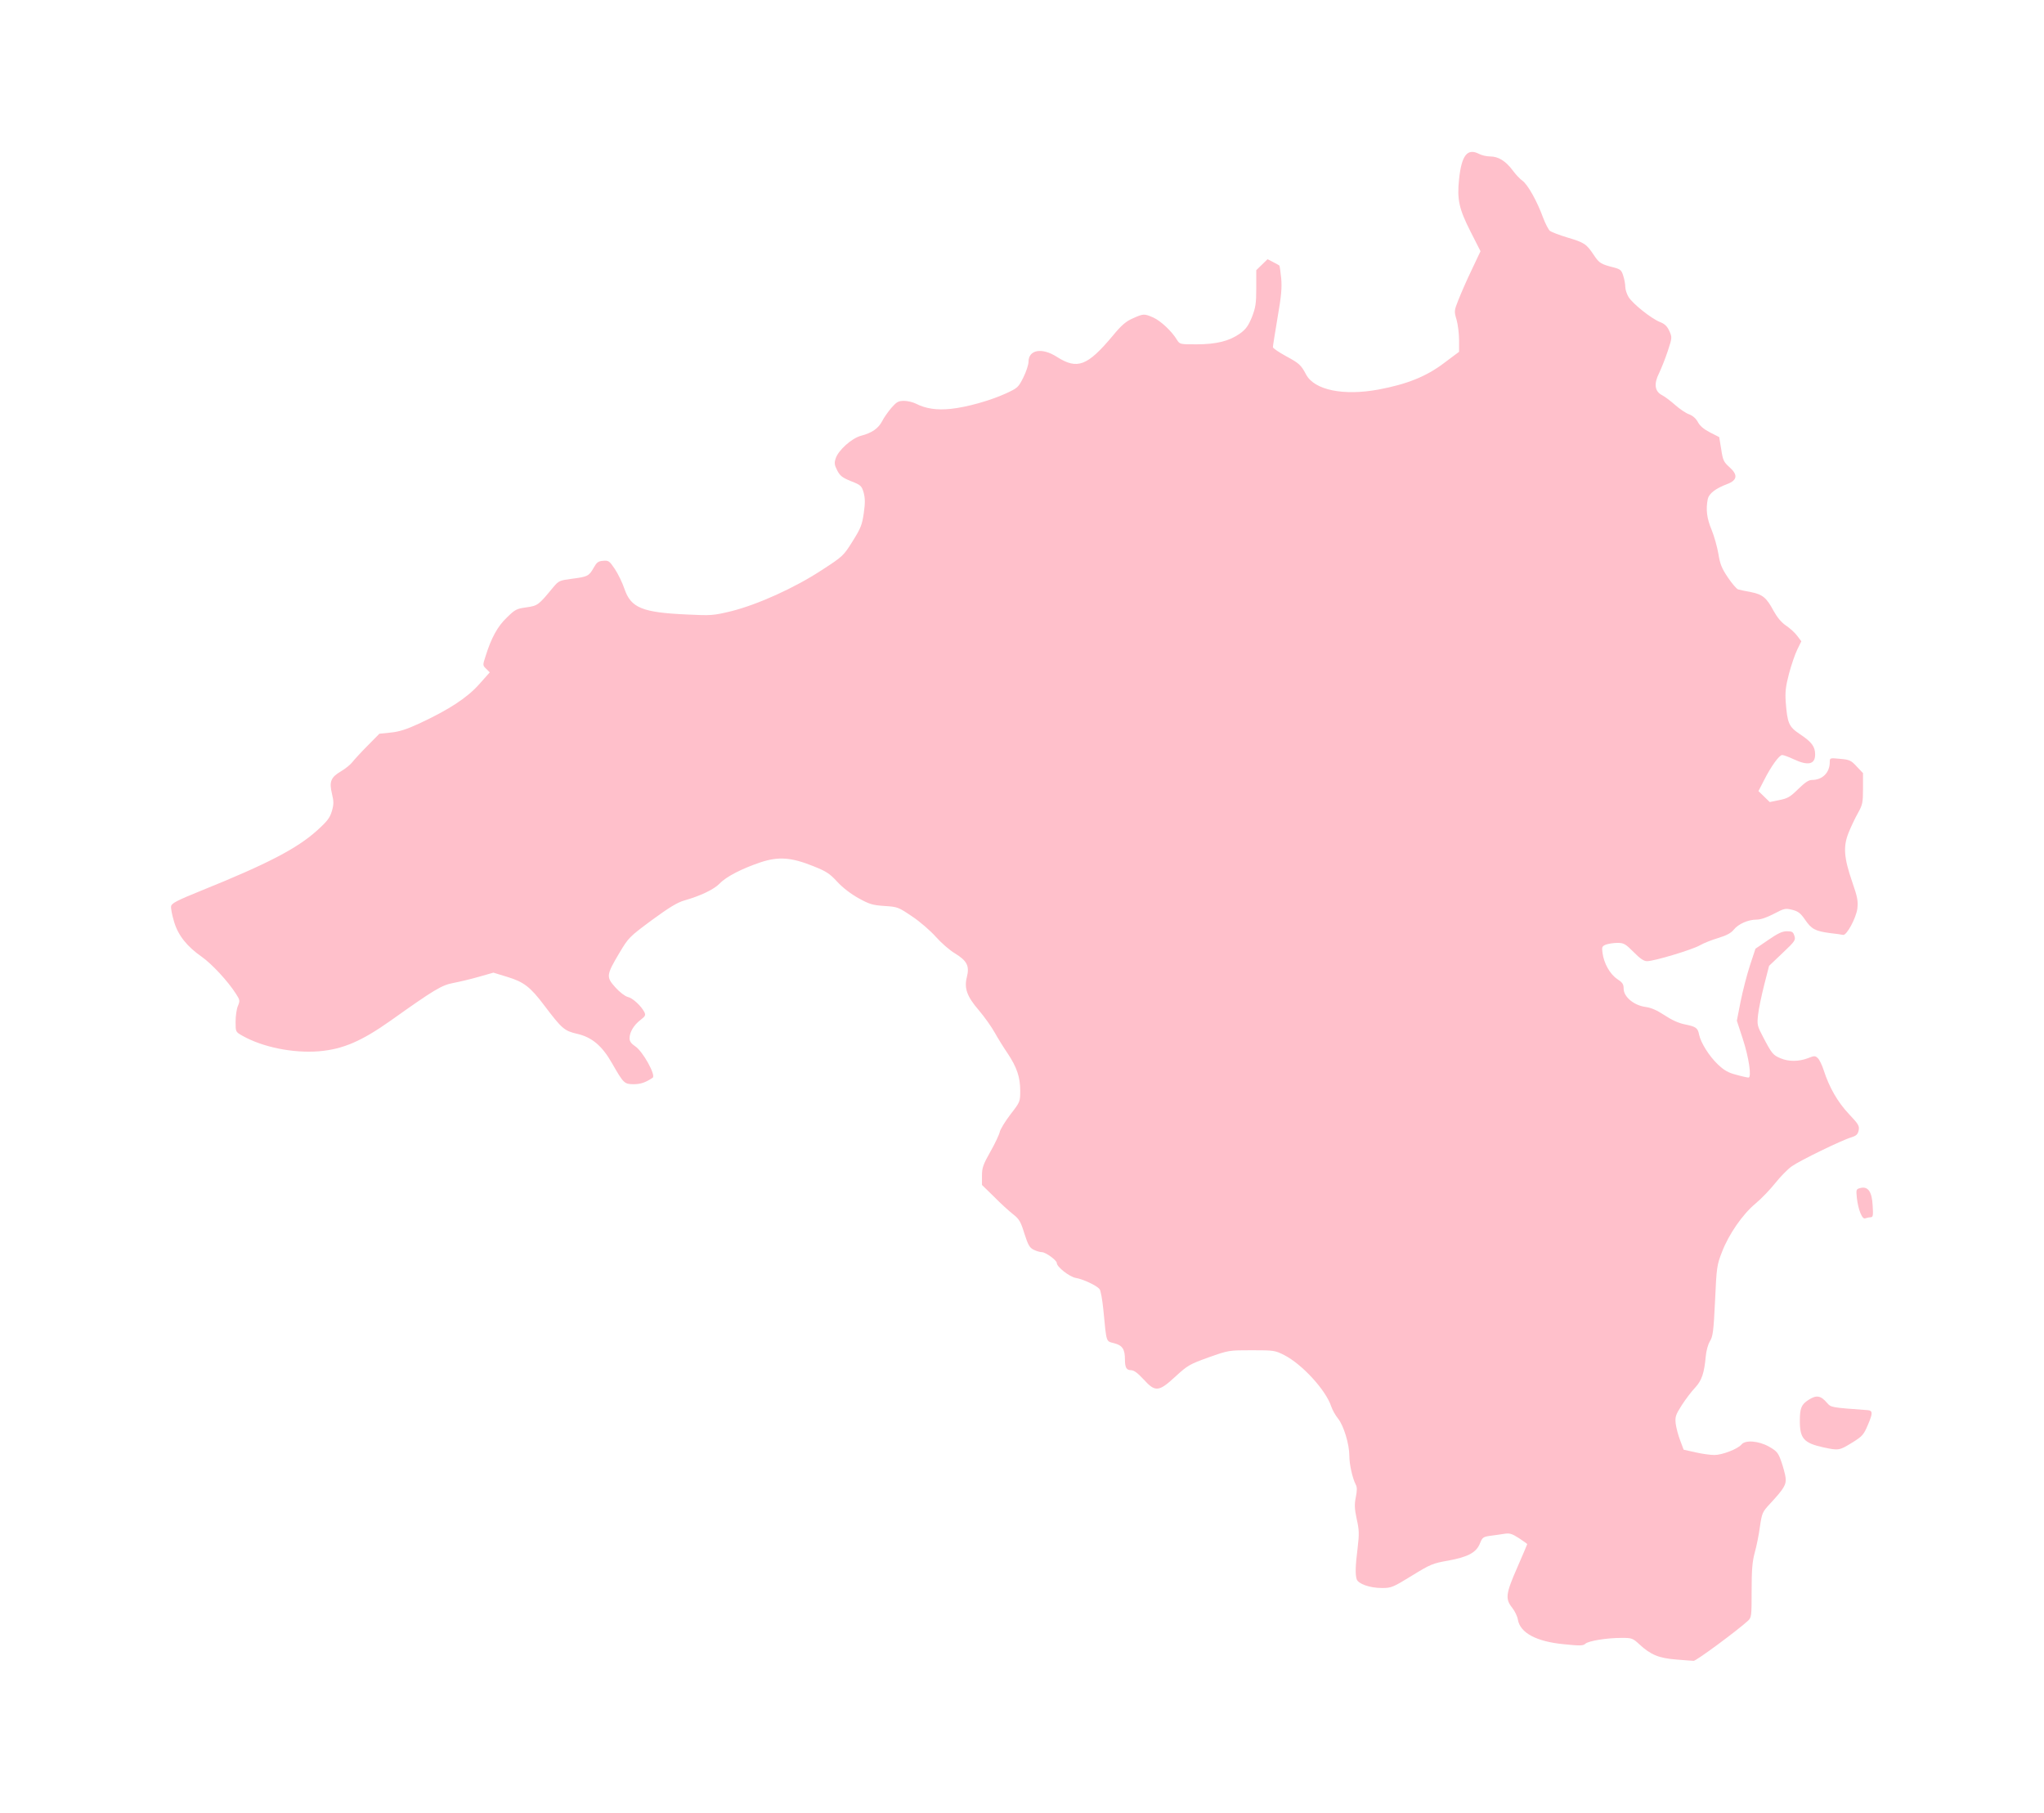<?xml version="1.0" ?>
<svg xmlns="http://www.w3.org/2000/svg" xmlns:ev="http://www.w3.org/2001/xml-events" xmlns:xlink="http://www.w3.org/1999/xlink" baseProfile="full" height="532px" version="1.1" viewBox="-1027.241 -330.073 12296.02 10900.751" width="600px">
	<defs/>
	<path d="M 9055.0,9650.0 C 8953.0,9642.0 8903.0,9622.0 8835.0,9559.0 C 8795.0,9522.0 8789.0,9520.0 8729.0,9520.0 C 8638.0,9520.0 8529.0,9538.0 8510.0,9555.0 C 8496.0,9568.0 8477.0,9568.0 8379.0,9558.0 C 8215.0,9542.0 8118.0,9490.0 8104.0,9411.0 C 8101.0,9391.0 8085.0,9358.0 8069.0,9338.0 C 8027.0,9285.0 8031.0,9254.0 8100.0,9097.0 C 8133.0,9021.0 8160.0,8958.0 8160.0,8956.0 C 8160.0,8954.0 8137.0,8938.0 8110.0,8920.0 C 8068.0,8893.0 8054.0,8889.0 8022.0,8894.0 C 8002.0,8897.0 7964.0,8903.0 7938.0,8906.0 C 7895.0,8912.0 7890.0,8916.0 7876.0,8951.0 C 7854.0,9007.0 7804.0,9033.0 7686.0,9055.0 C 7593.0,9071.0 7578.0,9077.0 7466.0,9146.0 C 7352.0,9216.0 7343.0,9220.0 7286.0,9220.0 C 7213.0,9220.0 7143.0,9195.0 7134.0,9167.0 C 7125.0,9137.0 7126.0,9089.0 7140.0,8977.0 C 7150.0,8893.0 7149.0,8870.0 7134.0,8804.0 C 7121.0,8742.0 7120.0,8718.0 7129.0,8673.0 C 7137.0,8633.0 7137.0,8613.0 7128.0,8597.0 C 7109.0,8560.0 7090.0,8477.0 7090.0,8425.0 C 7090.0,8355.0 7056.0,8243.0 7022.0,8201.0 C 7006.0,8181.0 6988.0,8149.0 6981.0,8128.0 C 6949.0,8030.0 6806.0,7874.0 6698.0,7819.0 C 6643.0,7791.0 6635.0,7790.0 6503.0,7790.0 C 6366.0,7790.0 6364.0,7790.0 6243.0,7833.0 C 6129.0,7874.0 6117.0,7881.0 6044.0,7948.0 C 5943.0,8041.0 5923.0,8043.0 5852.0,7965.0 C 5817.0,7927.0 5794.0,7910.0 5777.0,7910.0 C 5749.0,7910.0 5740.0,7894.0 5740.0,7845.0 C 5740.0,7784.0 5725.0,7761.0 5676.0,7748.0 C 5625.0,7734.0 5630.0,7751.0 5610.0,7545.0 C 5604.0,7485.0 5594.0,7429.0 5587.0,7422.0 C 5570.0,7401.0 5488.0,7362.0 5444.0,7355.0 C 5406.0,7348.0 5330.0,7289.0 5330.0,7265.0 C 5330.0,7249.0 5263.0,7200.0 5240.0,7200.0 C 5228.0,7200.0 5206.0,7193.0 5190.0,7185.0 C 5166.0,7173.0 5157.0,7156.0 5135.0,7088.0 C 5113.0,7016.0 5104.0,7001.0 5067.0,6972.0 C 5044.0,6954.0 4992.0,6907.0 4953.0,6867.0 L 4880.0,6796.0 L 4880.0,6740.0 C 4880.0,6692.0 4887.0,6673.0 4931.0,6595.0 C 4959.0,6546.0 4984.0,6492.0 4987.0,6477.0 C 4990.0,6462.0 5019.0,6414.0 5051.0,6372.0 C 5110.0,6296.0 5110.0,6295.0 5110.0,6228.0 C 5110.0,6148.0 5090.0,6088.0 5034.0,6004.0 C 5012.0,5972.0 4977.0,5916.0 4957.0,5880.0 C 4937.0,5844.0 4894.0,5784.0 4861.0,5745.0 C 4790.0,5663.0 4772.0,5613.0 4789.0,5546.0 C 4806.0,5479.0 4790.0,5448.0 4719.0,5404.0 C 4686.0,5385.0 4634.0,5339.0 4602.0,5303.0 C 4571.0,5268.0 4507.0,5212.0 4460.0,5181.0 C 4377.0,5125.0 4373.0,5123.0 4293.0,5118.0 C 4221.0,5113.0 4202.0,5107.0 4137.0,5071.0 C 4092.0,5046.0 4042.0,5008.0 4009.0,4972.0 C 3963.0,4922.0 3942.0,4909.0 3864.0,4878.0 C 3732.0,4825.0 3656.0,4820.0 3549.0,4855.0 C 3436.0,4893.0 3342.0,4941.0 3302.0,4983.0 C 3267.0,5019.0 3187.0,5057.0 3089.0,5085.0 C 3047.0,5097.0 2998.0,5127.0 2894.0,5203.0 C 2758.0,5304.0 2754.0,5308.0 2699.0,5400.0 C 2620.0,5533.0 2618.0,5545.0 2675.0,5608.0 C 2701.0,5637.0 2733.0,5661.0 2749.0,5665.0 C 2778.0,5671.0 2829.0,5718.0 2849.0,5756.0 C 2858.0,5775.0 2855.0,5781.0 2825.0,5804.0 C 2785.0,5835.0 2760.0,5877.0 2760.0,5914.0 C 2760.0,5932.0 2770.0,5946.0 2794.0,5962.0 C 2840.0,5992.0 2920.0,6137.0 2899.0,6151.0 C 2856.0,6180.0 2826.0,6190.0 2783.0,6190.0 C 2728.0,6189.0 2724.0,6185.0 2654.0,6063.0 C 2595.0,5959.0 2533.0,5907.0 2445.0,5887.0 C 2368.0,5869.0 2354.0,5858.0 2246.0,5715.0 C 2163.0,5605.0 2124.0,5575.0 2026.0,5545.0 L 1941.0,5519.0 L 1853.0,5544.0 C 1805.0,5558.0 1736.0,5574.0 1700.0,5581.0 C 1630.0,5594.0 1585.0,5621.0 1325.0,5806.0 C 1147.0,5932.0 1035.0,5980.0 890.0,5992.0 C 733.0,6004.0 552.0,5967.0 430.0,5898.0 C 390.0,5875.0 390.0,5875.0 390.0,5814.0 C 390.0,5780.0 396.0,5737.0 404.0,5719.0 C 417.0,5688.0 416.0,5683.0 392.0,5646.0 C 346.0,5573.0 247.0,5466.0 187.0,5424.0 C 97.0,5361.0 45.0,5296.0 20.0,5213.0 C 8.0,5173.0 0.0,5132.0 2.0,5120.0 C 4.0,5102.0 37.0,5085.0 185.0,5025.0 C 584.0,4864.0 760.0,4772.0 880.0,4664.0 C 942.0,4608.0 957.0,4588.0 969.0,4548.0 C 981.0,4507.0 981.0,4490.0 970.0,4444.0 C 952.0,4370.0 963.0,4344.0 1024.0,4308.0 C 1051.0,4292.0 1082.0,4267.0 1093.0,4252.0 C 1105.0,4237.0 1145.0,4193.0 1184.0,4154.0 L 1255.0,4082.0 L 1323.0,4075.0 C 1374.0,4070.0 1418.0,4056.0 1496.0,4020.0 C 1676.0,3936.0 1782.0,3866.0 1854.0,3786.0 L 1919.0,3713.0 L 1898.0,3692.0 C 1876.0,3671.0 1876.0,3670.0 1894.0,3615.0 C 1928.0,3506.0 1966.0,3436.0 2022.0,3383.0 C 2071.0,3335.0 2080.0,3330.0 2139.0,3322.0 C 2208.0,3312.0 2212.0,3309.0 2300.0,3202.0 C 2334.0,3162.0 2338.0,3160.0 2413.0,3150.0 C 2507.0,3138.0 2516.0,3134.0 2544.0,3084.0 C 2562.0,3052.0 2571.0,3044.0 2601.0,3042.0 C 2634.0,3039.0 2639.0,3043.0 2672.0,3092.0 C 2691.0,3121.0 2717.0,3174.0 2729.0,3210.0 C 2768.0,3325.0 2835.0,3353.0 3107.0,3365.0 C 3252.0,3372.0 3264.0,3371.0 3372.0,3345.0 C 3531.0,3305.0 3753.0,3205.0 3916.0,3098.0 C 4044.0,3015.0 4047.0,3012.0 4102.0,2924.0 C 4151.0,2846.0 4159.0,2825.0 4169.0,2755.0 C 4178.0,2693.0 4177.0,2665.0 4168.0,2631.0 C 4156.0,2591.0 4151.0,2586.0 4092.0,2563.0 C 4040.0,2542.0 4026.0,2531.0 4009.0,2498.0 C 3992.0,2465.0 3991.0,2453.0 4000.0,2426.0 C 4016.0,2377.0 4096.0,2305.0 4152.0,2290.0 C 4218.0,2273.0 4256.0,2246.0 4279.0,2203.0 C 4289.0,2182.0 4315.0,2146.0 4335.0,2122.0 C 4367.0,2086.0 4377.0,2080.0 4411.0,2080.0 C 4433.0,2080.0 4465.0,2088.0 4483.0,2097.0 C 4541.0,2127.0 4609.0,2137.0 4693.0,2128.0 C 4789.0,2118.0 4928.0,2079.0 5025.0,2035.0 C 5094.0,2003.0 5099.0,1999.0 5129.0,1939.0 C 5146.0,1905.0 5160.0,1862.0 5160.0,1845.0 C 5160.0,1772.0 5241.0,1758.0 5330.0,1815.0 C 5454.0,1894.0 5514.0,1871.0 5668.0,1687.0 C 5719.0,1625.0 5746.0,1602.0 5787.0,1584.0 C 5852.0,1555.0 5856.0,1555.0 5911.0,1579.0 C 5955.0,1599.0 6022.0,1661.0 6053.0,1713.0 C 6070.0,1740.0 6072.0,1740.0 6170.0,1740.0 C 6291.0,1740.0 6369.0,1720.0 6432.0,1675.0 C 6468.0,1649.0 6482.0,1629.0 6504.0,1576.0 C 6526.0,1519.0 6530.0,1495.0 6530.0,1402.0 L 6530.0,1294.0 L 6564.0,1261.0 L 6598.0,1228.0 L 6631.0,1245.0 C 6650.0,1255.0 6667.0,1264.0 6669.0,1266.0 C 6671.0,1268.0 6676.0,1302.0 6680.0,1342.0 C 6685.0,1400.0 6681.0,1449.0 6658.0,1580.0 C 6643.0,1671.0 6630.0,1750.0 6630.0,1757.0 C 6630.0,1763.0 6665.0,1787.0 6707.0,1810.0 C 6788.0,1854.0 6799.0,1863.0 6830.0,1922.0 C 6880.0,2015.0 7054.0,2051.0 7265.0,2012.0 C 7436.0,1980.0 7552.0,1934.0 7659.0,1853.0 L 7750.0,1785.0 L 7750.0,1715.0 C 7750.0,1676.0 7743.0,1620.0 7735.0,1592.0 C 7720.0,1542.0 7720.0,1538.0 7746.0,1473.0 C 7761.0,1435.0 7796.0,1354.0 7826.0,1292.0 L 7879.0,1180.0 L 7819.0,1062.0 C 7750.0,926.0 7737.0,869.0 7750.0,747.0 C 7765.0,603.0 7800.0,559.0 7869.0,594.0 C 7885.0,603.0 7916.0,610.0 7937.0,610.0 C 7986.0,610.0 8030.0,637.0 8072.0,693.0 C 8090.0,718.0 8117.0,746.0 8131.0,756.0 C 8162.0,777.0 8220.0,880.0 8255.0,977.0 C 8269.0,1014.0 8288.0,1051.0 8297.0,1058.0 C 8307.0,1065.0 8353.0,1083.0 8400.0,1097.0 C 8504.0,1128.0 8516.0,1136.0 8560.0,1202.0 C 8594.0,1253.0 8603.0,1258.0 8686.0,1279.0 C 8721.0,1289.0 8728.0,1295.0 8738.0,1329.0 C 8745.0,1350.0 8750.0,1380.0 8750.0,1395.0 C 8750.0,1410.0 8759.0,1438.0 8770.0,1456.0 C 8796.0,1497.0 8906.0,1585.0 8959.0,1606.0 C 8987.0,1617.0 9002.0,1631.0 9015.0,1660.0 C 9032.0,1698.0 9032.0,1700.0 9005.0,1782.0 C 8990.0,1827.0 8966.0,1887.0 8953.0,1914.0 C 8921.0,1977.0 8927.0,2023.0 8970.0,2045.0 C 8987.0,2054.0 9022.0,2080.0 9049.0,2104.0 C 9076.0,2128.0 9114.0,2154.0 9134.0,2161.0 C 9156.0,2169.0 9175.0,2186.0 9187.0,2208.0 C 9199.0,2231.0 9223.0,2251.0 9260.0,2270.0 L 9315.0,2298.0 L 9327.0,2371.0 C 9337.0,2438.0 9342.0,2448.0 9378.0,2480.0 C 9428.0,2525.0 9424.0,2557.0 9364.0,2580.0 C 9292.0,2607.0 9253.0,2638.0 9246.0,2671.0 C 9234.0,2733.0 9240.0,2786.0 9269.0,2855.0 C 9285.0,2894.0 9303.0,2959.0 9310.0,3000.0 C 9320.0,3062.0 9330.0,3087.0 9367.0,3142.0 C 9392.0,3179.0 9420.0,3212.0 9429.0,3214.0 C 9438.0,3217.0 9472.0,3224.0 9505.0,3230.0 C 9576.0,3244.0 9600.0,3264.0 9642.0,3343.0 C 9663.0,3381.0 9688.0,3412.0 9716.0,3431.0 C 9740.0,3447.0 9771.0,3475.0 9784.0,3493.0 L 9809.0,3526.0 L 9785.0,3575.0 C 9771.0,3603.0 9749.0,3668.0 9735.0,3720.0 C 9715.0,3797.0 9711.0,3829.0 9715.0,3890.0 C 9725.0,4021.0 9734.0,4040.0 9801.0,4085.0 C 9872.0,4132.0 9892.0,4160.0 9892.0,4207.0 C 9892.0,4267.0 9849.0,4276.0 9762.0,4235.0 C 9732.0,4221.0 9702.0,4210.0 9694.0,4210.0 C 9676.0,4210.0 9627.0,4278.0 9585.0,4361.0 L 9551.0,4427.0 L 9585.0,4460.0 L 9619.0,4493.0 L 9677.0,4481.0 C 9727.0,4471.0 9742.0,4462.0 9790.0,4415.0 C 9831.0,4375.0 9853.0,4360.0 9873.0,4360.0 C 9936.0,4360.0 9980.0,4316.0 9980.0,4253.0 C 9980.0,4227.0 9981.0,4227.0 10042.0,4233.0 C 10099.0,4238.0 10108.0,4242.0 10142.0,4279.0 L 10180.0,4319.0 L 10180.0,4412.0 C 10180.0,4497.0 10177.0,4510.0 10149.0,4560.0 C 10132.0,4590.0 10107.0,4643.0 10093.0,4678.0 C 10060.0,4761.0 10065.0,4828.0 10115.0,4973.0 C 10147.0,5065.0 10151.0,5088.0 10146.0,5134.0 C 10138.0,5192.0 10081.0,5297.0 10060.0,5292.0 C 10053.0,5290.0 10018.0,5285.0 9981.0,5281.0 C 9892.0,5269.0 9870.0,5257.0 9831.0,5200.0 C 9804.0,5161.0 9790.0,5150.0 9754.0,5141.0 C 9713.0,5131.0 9707.0,5132.0 9644.0,5165.0 C 9602.0,5187.0 9565.0,5200.0 9540.0,5200.0 C 9489.0,5200.0 9430.0,5226.0 9402.0,5261.0 C 9386.0,5281.0 9359.0,5295.0 9311.0,5310.0 C 9273.0,5321.0 9222.0,5341.0 9198.0,5355.0 C 9150.0,5382.0 8923.0,5450.0 8881.0,5450.0 C 8862.0,5450.0 8839.0,5435.0 8800.0,5395.0 C 8751.0,5346.0 8741.0,5340.0 8703.0,5340.0 C 8680.0,5340.0 8649.0,5345.0 8634.0,5350.0 C 8610.0,5360.0 8608.0,5364.0 8613.0,5400.0 C 8621.0,5463.0 8658.0,5528.0 8701.0,5557.0 C 8733.0,5578.0 8740.0,5588.0 8740.0,5615.0 C 8740.0,5664.0 8801.0,5715.0 8870.0,5725.0 C 8907.0,5730.0 8940.0,5745.0 8986.0,5775.0 C 9028.0,5803.0 9071.0,5823.0 9108.0,5830.0 C 9176.0,5844.0 9186.0,5851.0 9194.0,5892.0 C 9204.0,5940.0 9254.0,6021.0 9307.0,6071.0 C 9344.0,6106.0 9369.0,6121.0 9417.0,6133.0 C 9452.0,6143.0 9485.0,6150.0 9491.0,6150.0 C 9511.0,6150.0 9494.0,6030.0 9456.0,5915.0 L 9421.0,5808.0 L 9444.0,5691.0 C 9457.0,5627.0 9482.0,5530.0 9500.0,5475.0 L 9533.0,5375.0 L 9609.0,5323.0 C 9667.0,5283.0 9694.0,5270.0 9722.0,5270.0 C 9753.0,5270.0 9760.0,5274.0 9767.0,5297.0 C 9776.0,5323.0 9771.0,5330.0 9696.0,5401.0 L 9615.0,5478.0 L 9586.0,5591.0 C 9570.0,5654.0 9553.0,5734.0 9549.0,5770.0 C 9542.0,5833.0 9543.0,5838.0 9581.0,5910.0 C 9632.0,6007.0 9639.0,6015.0 9684.0,6034.0 C 9733.0,6055.0 9793.0,6054.0 9847.0,6034.0 C 9887.0,6018.0 9892.0,6018.0 9908.0,6033.0 C 9918.0,6042.0 9934.0,6076.0 9944.0,6107.0 C 9976.0,6207.0 10027.0,6297.0 10095.0,6369.0 C 10153.0,6430.0 10159.0,6441.0 10154.0,6467.0 C 10149.0,6491.0 10140.0,6500.0 10111.0,6509.0 C 10053.0,6526.0 9800.0,6649.0 9751.0,6684.0 C 9727.0,6701.0 9682.0,6747.0 9651.0,6786.0 C 9620.0,6825.0 9567.0,6880.0 9533.0,6908.0 C 9455.0,6973.0 9373.0,7092.0 9332.0,7198.0 C 9301.0,7277.0 9299.0,7291.0 9290.0,7492.0 C 9281.0,7677.0 9277.0,7707.0 9259.0,7736.0 C 9247.0,7756.0 9237.0,7794.0 9234.0,7827.0 C 9225.0,7927.0 9210.0,7972.0 9170.0,8015.0 C 9149.0,8037.0 9113.0,8084.0 9090.0,8120.0 C 9053.0,8178.0 9049.0,8190.0 9053.0,8230.0 C 9056.0,8255.0 9068.0,8301.0 9080.0,8332.0 L 9101.0,8388.0 L 9172.0,8404.0 C 9211.0,8413.0 9262.0,8420.0 9286.0,8420.0 C 9333.0,8420.0 9426.0,8384.0 9449.0,8357.0 C 9472.0,8328.0 9553.0,8335.0 9615.0,8370.0 C 9662.0,8397.0 9670.0,8407.0 9688.0,8458.0 C 9699.0,8489.0 9711.0,8533.0 9714.0,8554.0 C 9720.0,8598.0 9706.0,8621.0 9619.0,8715.0 C 9575.0,8762.0 9572.0,8770.0 9560.0,8850.0 C 9554.0,8897.0 9540.0,8967.0 9529.0,9006.0 C 9514.0,9061.0 9510.0,9110.0 9510.0,9236.0 C 9510.0,9390.0 9509.0,9397.0 9488.0,9417.0 C 9425.0,9475.0 9175.0,9660.0 9161.0,9658.0 C 9152.0,9658.0 9105.0,9654.0 9055.0,9650.0" fill="pink"/>
	<path d="M 9941.0,8374.0 C 9824.0,8348.0 9800.0,8321.0 9800.0,8215.0 C 9800.0,8138.0 9809.0,8116.0 9853.0,8088.0 C 9900.0,8058.0 9926.0,8062.0 9964.0,8107.0 C 9988.0,8134.0 9986.0,8134.0 10205.0,8150.0 C 10239.0,8152.0 10240.0,8167.0 10211.0,8235.0 C 10184.0,8299.0 10177.0,8307.0 10114.0,8346.0 C 10038.0,8393.0 10033.0,8394.0 9941.0,8374.0" fill="pink"/>
	<path d="M 10164.0,6964.0 C 10155.0,6943.0 10146.0,6903.0 10143.0,6874.0 C 10138.0,6823.0 10138.0,6821.0 10165.0,6814.0 C 10210.0,6803.0 10234.0,6836.0 10238.0,6920.0 C 10242.0,6978.0 10240.0,6990.0 10227.0,6990.0 C 10219.0,6990.0 10204.0,6993.0 10196.0,6996.0 C 10184.0,7001.0 10176.0,6992.0 10164.0,6964.0" fill="pink"/>
</svg>
